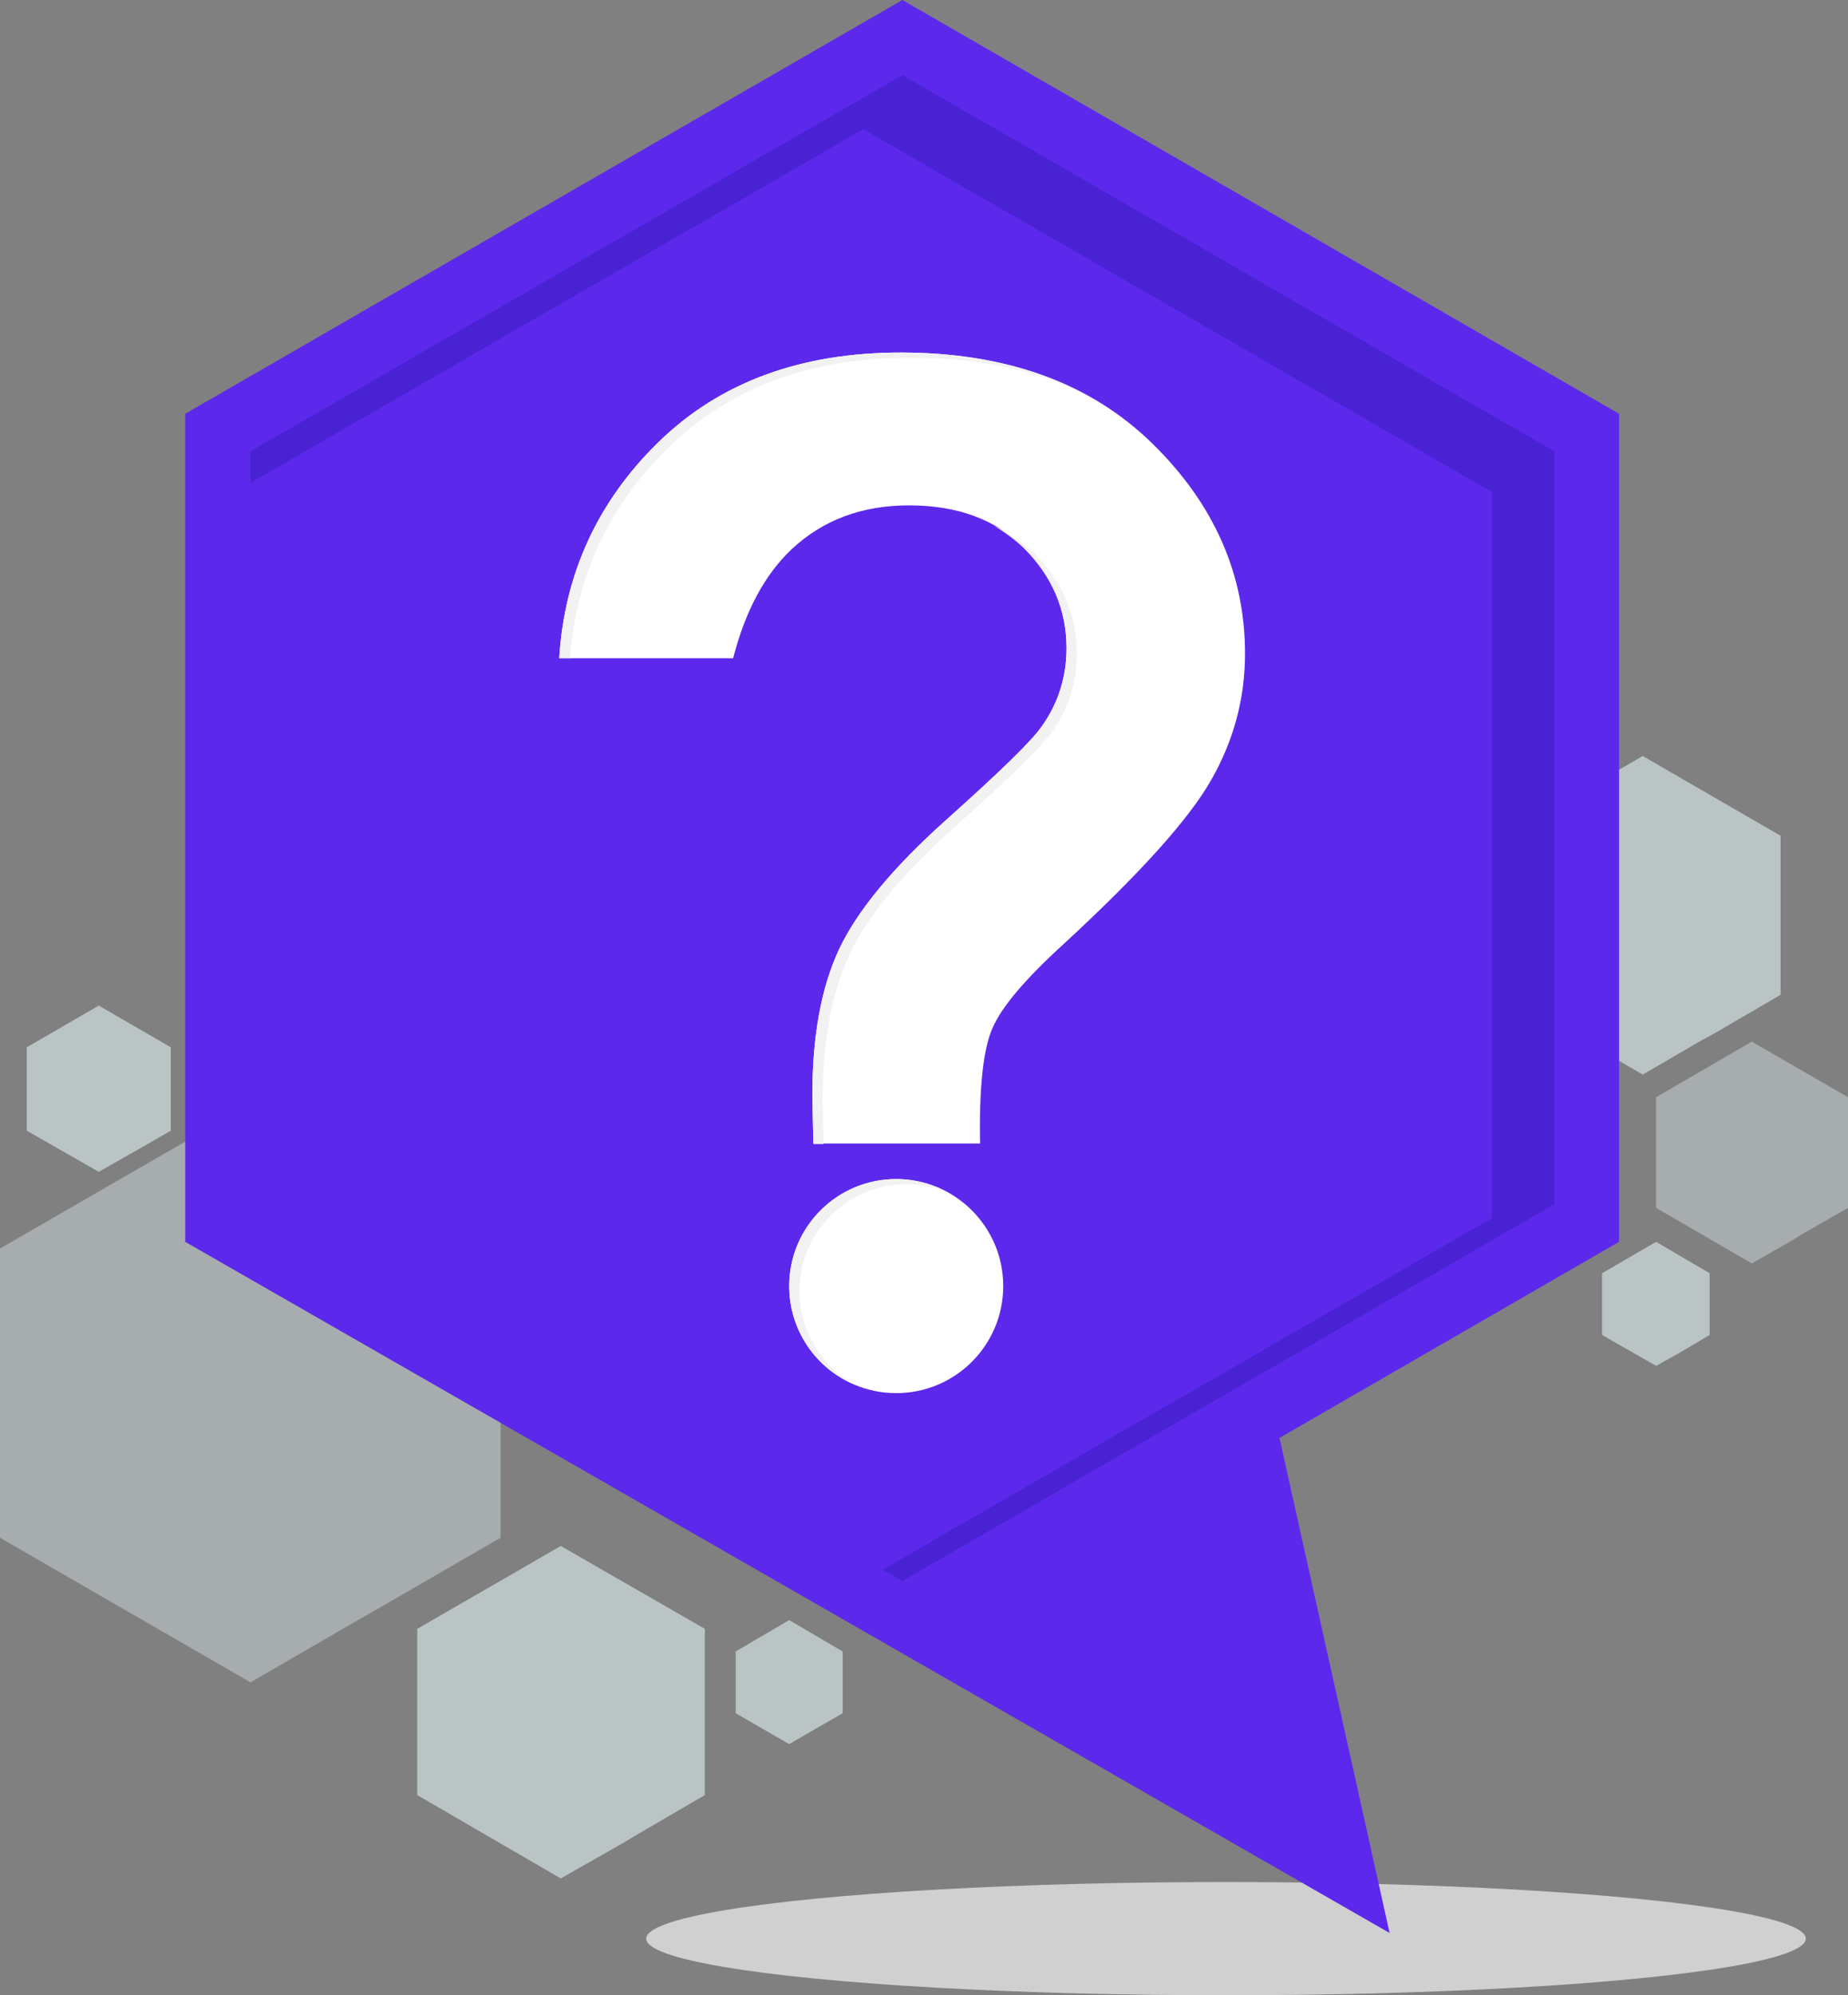 <?xml version="1.0" encoding="utf-8"?>
<!-- Generator: Adobe Illustrator 25.0.1, SVG Export Plug-In . SVG Version: 6.00 Build 0)  -->
<svg version="1.1" id="logo" xmlns="http://www.w3.org/2000/svg" xmlns:xlink="http://www.w3.org/1999/xlink" x="0px" y="0px"
	 viewBox="0 0 359.2 387.7" style="enable-background:new 0 0 359.2 387.7;" xml:space="preserve">
<rect x="0" y="0" width="359.2" height="387.7" fill="#808080" stroke="none"/>
<style type="text/css">
	.st0{opacity:0.4;fill:#E1F1F4;enable-background:new    ;}
	.st1{opacity:0.6;fill:#E1F1F4;enable-background:new    ;}
	.st2{opacity:0.7;fill:#F2F2F2;enable-background:new    ;}
	.st3{fill:#5C28EC;}
	.st4{fill:#4822D3;}
	.st5{fill:#FFFFFF;}
	.st6{fill:#F2F2F2;}
</style>
<g>
	<g>
		<polygon class="st0" points="0,242.6 48.7,214.5 97.3,242.6 97.3,298.8 74.3,312.1 68.7,315.3 48.7,326.9 0,298.8 		"/>
		<polygon class="st1" points="292.5,162.4 319.3,146.9 346.1,162.4 346.1,193.3 333.4,200.7 330.3,202.4 319.3,208.8 292.5,193.3 
					"/>
		<polygon class="st0" points="321.9,213.2 340.5,202.4 359.2,213.2 359.2,234.7 350.3,239.8 348.2,241.1 340.5,245.5 321.9,234.7 
					"/>
		<polygon class="st1" points="81.1,316.5 109,300.4 137,316.5 137,348.8 123.8,356.5 120.6,358.4 109,365 81.1,348.8 		"/>
		<polygon class="st1" points="5.2,203.5 19.2,195.4 33.2,203.5 33.2,219.7 26.6,223.5 25,224.4 19.2,227.7 5.2,219.7 		"/>
		<polygon class="st1" points="311.4,247.4 321.9,241.3 332.3,247.4 332.3,259.4 327.4,262.3 326.2,263 321.9,265.4 311.4,259.4 		
			"/>
		<polygon class="st1" points="143,320.9 153.4,314.8 163.8,320.9 163.8,332.9 158.9,335.7 157.7,336.4 153.4,338.9 143,332.9 		"/>
	</g>
	<g>
		<ellipse class="st2" cx="238.3" cy="376.7" rx="112.7" ry="11"/>
		<g>
			<g>
				<polygon class="st3" points="36,80.4 175.4,0 314.7,80.4 314.7,241.3 248.7,279.4 270.1,375.6 36,241.3 				"/>
				<polygon class="st3" points="48.7,87.7 175.4,14.6 302.1,87.7 302.1,234 242.1,268.7 227.5,277.1 175.4,307.2 48.7,234 				"/>
				<polygon class="st4" points="175.4,14.6 48.7,87.7 48.7,93.8 167.8,25.1 290,95.6 290,236.7 232.1,270.1 218,278.2 171.6,305 
					175.4,307.2 227.5,277.1 242.1,268.7 302.1,234 302.1,87.7 				"/>
			</g>
			<g>
				<g>
					<g>
						<path class="st5" d="M223.9,86.1c-12.1-11.8-28.4-17.6-48.8-17.6c-19.5,0-35.2,5.8-47.1,17.4c-11.8,11.5-18.3,25.6-19.3,42
							h33.8c2.4-9.3,6.2-16.3,11.4-21.2c6.1-5.7,13.7-8.5,22.8-8.5c9.3,0,16.8,2.7,22.3,8.2s8.3,12,8.3,19.5
							c0,5.6-1.6,10.7-4.8,15.2c-2,2.9-8.2,8.9-18.6,18.2c-10.4,9.3-17.3,17.7-20.8,25.1c-3.5,7.5-5.2,16.9-5.2,28.4
							c0,1.2,0.1,4.3,0.2,9.4h32.4c-0.2-10.8,0.6-18.3,2.4-22.4c1.8-4.2,6.5-9.7,14.1-16.6c14.5-13.4,24-23.9,28.4-31.6
							c4.4-7.7,6.6-15.9,6.6-24.6C242,111.6,236,97.9,223.9,86.1z"/>
						<circle class="st5" cx="174.2" cy="249.9" r="20.8"/>
					</g>
				</g>
			</g>
			<g>
				<g>
					<g>
						<g>
							<path class="st6" d="M130,86.9c11.9-11.6,27.6-17.4,47.1-17.4c12.5,0,23.5,2.2,32.9,6.7c-9.8-5.1-21.5-7.7-34.9-7.7
								c-19.5,0-35.2,5.8-47.1,17.4c-11.8,11.5-18.3,25.6-19.3,42h2.1C112,111.9,118.4,98.2,130,86.9z"/>
							<path class="st6" d="M159.9,213.9c0-11.4,1.7-20.9,5.2-28.4s10.4-15.9,20.8-25.1c10.4-9.3,16.6-15.4,18.6-18.2
								c3.2-4.5,4.8-9.6,4.8-15.2c0-7.5-2.8-14-8.3-19.5c-2.3-2.2-4.9-4-7.8-5.3c2.1,1.2,4,2.6,5.8,4.3c5.5,5.5,8.3,12,8.3,19.5
								c0,5.6-1.6,10.7-4.8,15.2c-2,2.9-8.2,8.9-18.6,18.2c-10.4,9.3-17.3,17.7-20.8,25.1c-3.5,7.5-5.2,16.9-5.2,28.4
								c0,1.2,0.1,4.3,0.2,9.4h2C160,217.8,159.9,215,159.9,213.9z"/>
						</g>
						<path class="st6" d="M155.4,250.9c0-11.5,9.3-20.8,20.8-20.8c2.9,0,5.7,0.6,8.2,1.7c-3-1.7-6.5-2.7-10.2-2.7
							c-11.5,0-20.8,9.3-20.8,20.8c0,8.6,5.2,16,12.6,19.1C159.7,265.4,155.4,258.6,155.4,250.9z"/>
					</g>
				</g>
			</g>
		</g>
	</g>
</g>
</svg>

